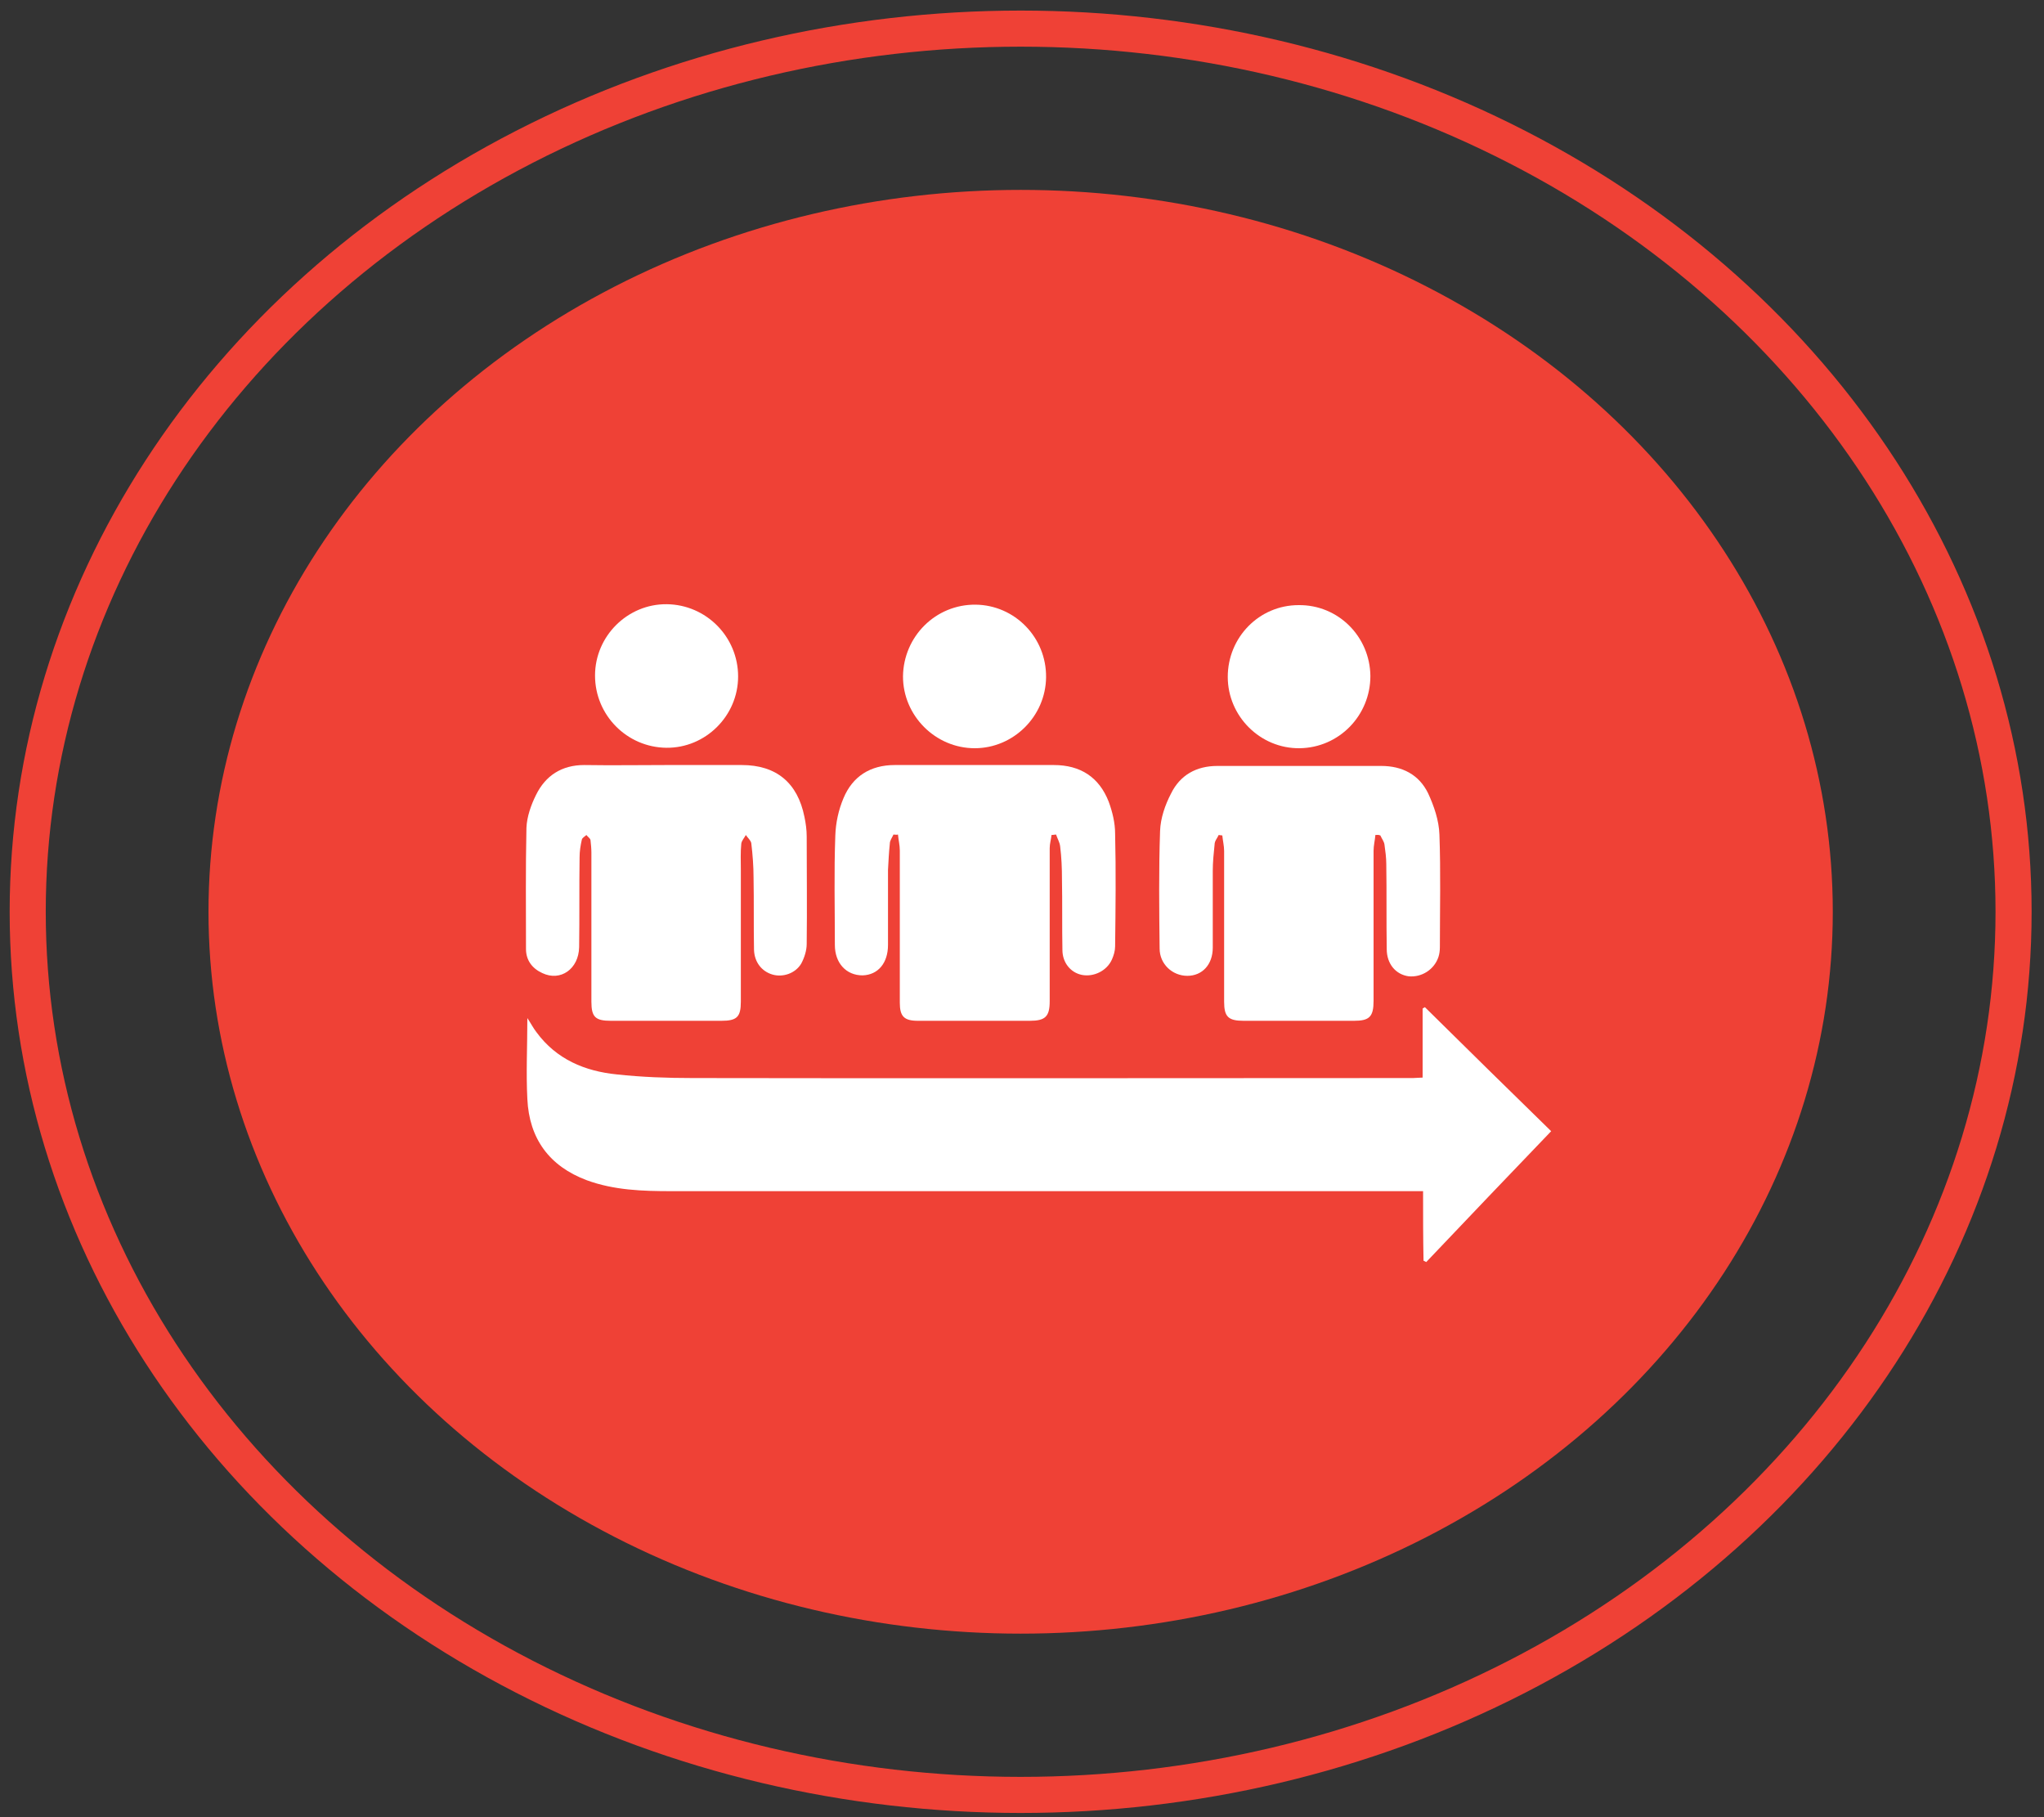 <?xml version="1.0" encoding="utf-8"?>
<!-- Generator: Adobe Illustrator 23.0.3, SVG Export Plug-In . SVG Version: 6.00 Build 0)  -->
<svg version="1.1" id="Layer_1" xmlns="http://www.w3.org/2000/svg" xmlns:xlink="http://www.w3.org/1999/xlink" x="0px" y="0px"
	 viewBox="0 0 450 400" style="enable-background:new 0 0 450 400;" xml:space="preserve">
<rect x="0" y="0" width="450" height="400" fill="#333333" stroke="none"/>
<style type="text/css">
	.st0{fill:#EF4136;}
	.st1{fill:none;stroke:#EF4136;stroke-width:7.945;stroke-miterlimit:10;}
	.st2{fill:#FFFFFF;}
</style>
<ellipse class="st0" cx="224.7" cy="200.7" rx="178.8" ry="158.9"/>
<ellipse class="st1" cx="224.7" cy="200.7" rx="218.6" ry="194.4"/>
<g>
	<path class="st2" d="M313.3,262.2c-1.4,0-2.3,0-3.2,0c-54.1,0-108.2,0-162.3,0c-6.3,0-12.6-0.2-18.6-2.4
		c-8.3-3.1-12.7-9.2-13.1-17.9c-0.3-5.8,0-11.6,0-17.8c0.8,1.2,1.3,2.2,2,3.1c4.4,6,10.7,8.6,17.7,9.3c5.5,0.6,11.1,0.8,16.7,0.8
		c52.9,0.1,105.8,0,158.6,0c0.6,0,1.3-0.1,2.1-0.1c0-5.1,0-10.2,0-15.2c0.2-0.1,0.3-0.2,0.5-0.3c9.4,9.3,18.9,18.6,27.8,27.3
		c-9.3,9.7-18.4,19.2-27.5,28.8c-0.2-0.1-0.4-0.2-0.6-0.3C313.3,272.5,313.3,267.5,313.3,262.2z"/>
	<path class="st2" d="M146.8,168.4c5.5,0,11,0,16.5,0c7.6,0,12.3,3.9,13.8,11.4c0.3,1.4,0.5,2.9,0.5,4.3c0,7.9,0.1,15.8,0,23.7
		c0,1.4-0.5,3-1.2,4.3c-1.3,2.2-4.1,3.1-6.4,2.4c-2.3-0.7-3.9-2.7-4-5.4c-0.1-5.3,0-10.6-0.1-15.9c0-2.5-0.2-5.1-0.5-7.6
		c-0.1-0.6-0.8-1.2-1.2-1.8c-0.3,0.6-0.9,1.2-1,1.9c-0.2,1.9-0.1,3.9-0.1,5.9c0,9.6,0,19.3,0,28.9c0,3.4-0.9,4.2-4.3,4.2
		c-8.1,0-16.2,0-24.3,0c-3.4,0-4.3-0.8-4.3-4.2c0-10.9,0-21.9,0-32.8c0-0.9-0.1-1.9-0.2-2.8c-0.1-0.4-0.6-0.7-0.9-1.1
		c-0.3,0.3-0.9,0.6-1,1c-0.3,1.3-0.5,2.6-0.5,3.9c-0.1,6.6,0,13.2-0.1,19.8c-0.1,4.8-4.1,7.6-8.1,5.7c-2.2-1-3.6-2.8-3.6-5.3
		c0-8.9-0.1-17.8,0.1-26.7c0.1-2.4,1-5,2.1-7.2c2.1-4.3,5.7-6.6,10.6-6.6C134.8,168.5,140.8,168.4,146.8,168.4z"/>
	<path class="st2" d="M302.8,183.8c-0.1,1.2-0.4,2.3-0.4,3.5c0,11,0,22,0,33c0,3.5-0.9,4.4-4.3,4.4c-8.1,0-16.2,0-24.3,0
		c-3.4,0-4.3-0.9-4.3-4.2c0-11.1,0-22.2,0-33.2c0-1.1-0.3-2.3-0.4-3.4c-0.3,0-0.6-0.1-0.8-0.1c-0.3,0.7-0.9,1.3-0.9,2.1
		c-0.2,1.9-0.4,3.9-0.4,5.8c0,5.6,0,11.3,0,16.9c0,3.7-2.3,6.2-5.6,6.2c-3.3,0-6.1-2.6-6.1-6c-0.1-8.6-0.2-17.2,0.1-25.9
		c0.1-2.8,1.1-5.7,2.4-8.2c2-4.1,5.6-6.1,10.2-6.1c12,0,24,0,36.1,0c4.6,0,8.3,1.9,10.3,6c1.3,2.8,2.4,6,2.5,9.1
		c0.3,8.2,0.1,16.5,0.1,24.8c0,0.7-0.1,1.5-0.3,2.1c-0.9,2.8-3.7,4.6-6.6,4.3c-2.8-0.4-4.8-2.7-4.8-6c-0.1-6.2,0-12.5-0.1-18.7
		c0-1.4-0.2-2.9-0.4-4.3c-0.1-0.7-0.6-1.3-0.9-2C303.4,183.7,303.1,183.8,302.8,183.8z"/>
	<path class="st2" d="M196.7,183.7c-0.3,0.7-0.8,1.3-0.8,2c-0.2,1.9-0.3,3.9-0.4,5.8c0,5.5,0,11,0,16.5c0,4-2.2,6.6-5.6,6.7
		c-3.6,0-6.1-2.7-6.1-6.7c0-8-0.2-16.1,0.1-24.1c0.1-2.8,0.7-5.6,1.8-8.2c2-4.8,5.9-7.3,11.3-7.3c11.7,0,23.3,0,35,0
		c5.9,0,10,2.7,12.1,8.1c0.8,2.2,1.4,4.6,1.4,7c0.2,8.3,0.1,16.5,0,24.8c0,1-0.3,2-0.7,2.9c-1.1,2.5-4,3.9-6.6,3.4
		c-2.5-0.5-4.3-2.7-4.3-5.5c-0.1-5.2,0-10.4-0.1-15.6c0-2.4-0.1-4.8-0.4-7.2c-0.1-0.9-0.6-1.7-0.9-2.6c-0.3,0-0.6,0.1-1,0.1
		c-0.1,1-0.4,1.9-0.4,2.9c0,11.2,0,22.5,0,33.7c0,3.4-1,4.3-4.4,4.3c-8.2,0-16.4,0-24.6,0c-3.1,0-4-1-4-4c0-11.2,0-22.3,0-33.5
		c0-1.2-0.3-2.3-0.4-3.5C197.3,183.8,197,183.7,196.7,183.7z"/>
	<path class="st2" d="M162.5,148.9c0,8.7-7.2,15.8-15.8,15.7c-8.7-0.1-15.7-7.2-15.7-15.9c0-8.7,7.2-15.8,15.8-15.7
		C155.5,133.1,162.5,140.2,162.5,148.9z"/>
	<path class="st2" d="M230.3,149.1c-0.1,8.6-7.2,15.6-15.7,15.6c-8.7,0-15.8-7.2-15.8-15.8c0.1-8.8,7.2-15.9,16-15.8
		C223.4,133.2,230.4,140.3,230.3,149.1z"/>
	<path class="st2" d="M301.7,148.8c0,8.7-6.9,15.8-15.6,15.9c-8.6,0.1-15.8-7-15.8-15.7c0-8.7,6.9-15.8,15.6-15.8
		C294.6,133.1,301.6,140.1,301.7,148.8z"/>
</g>
</svg>
